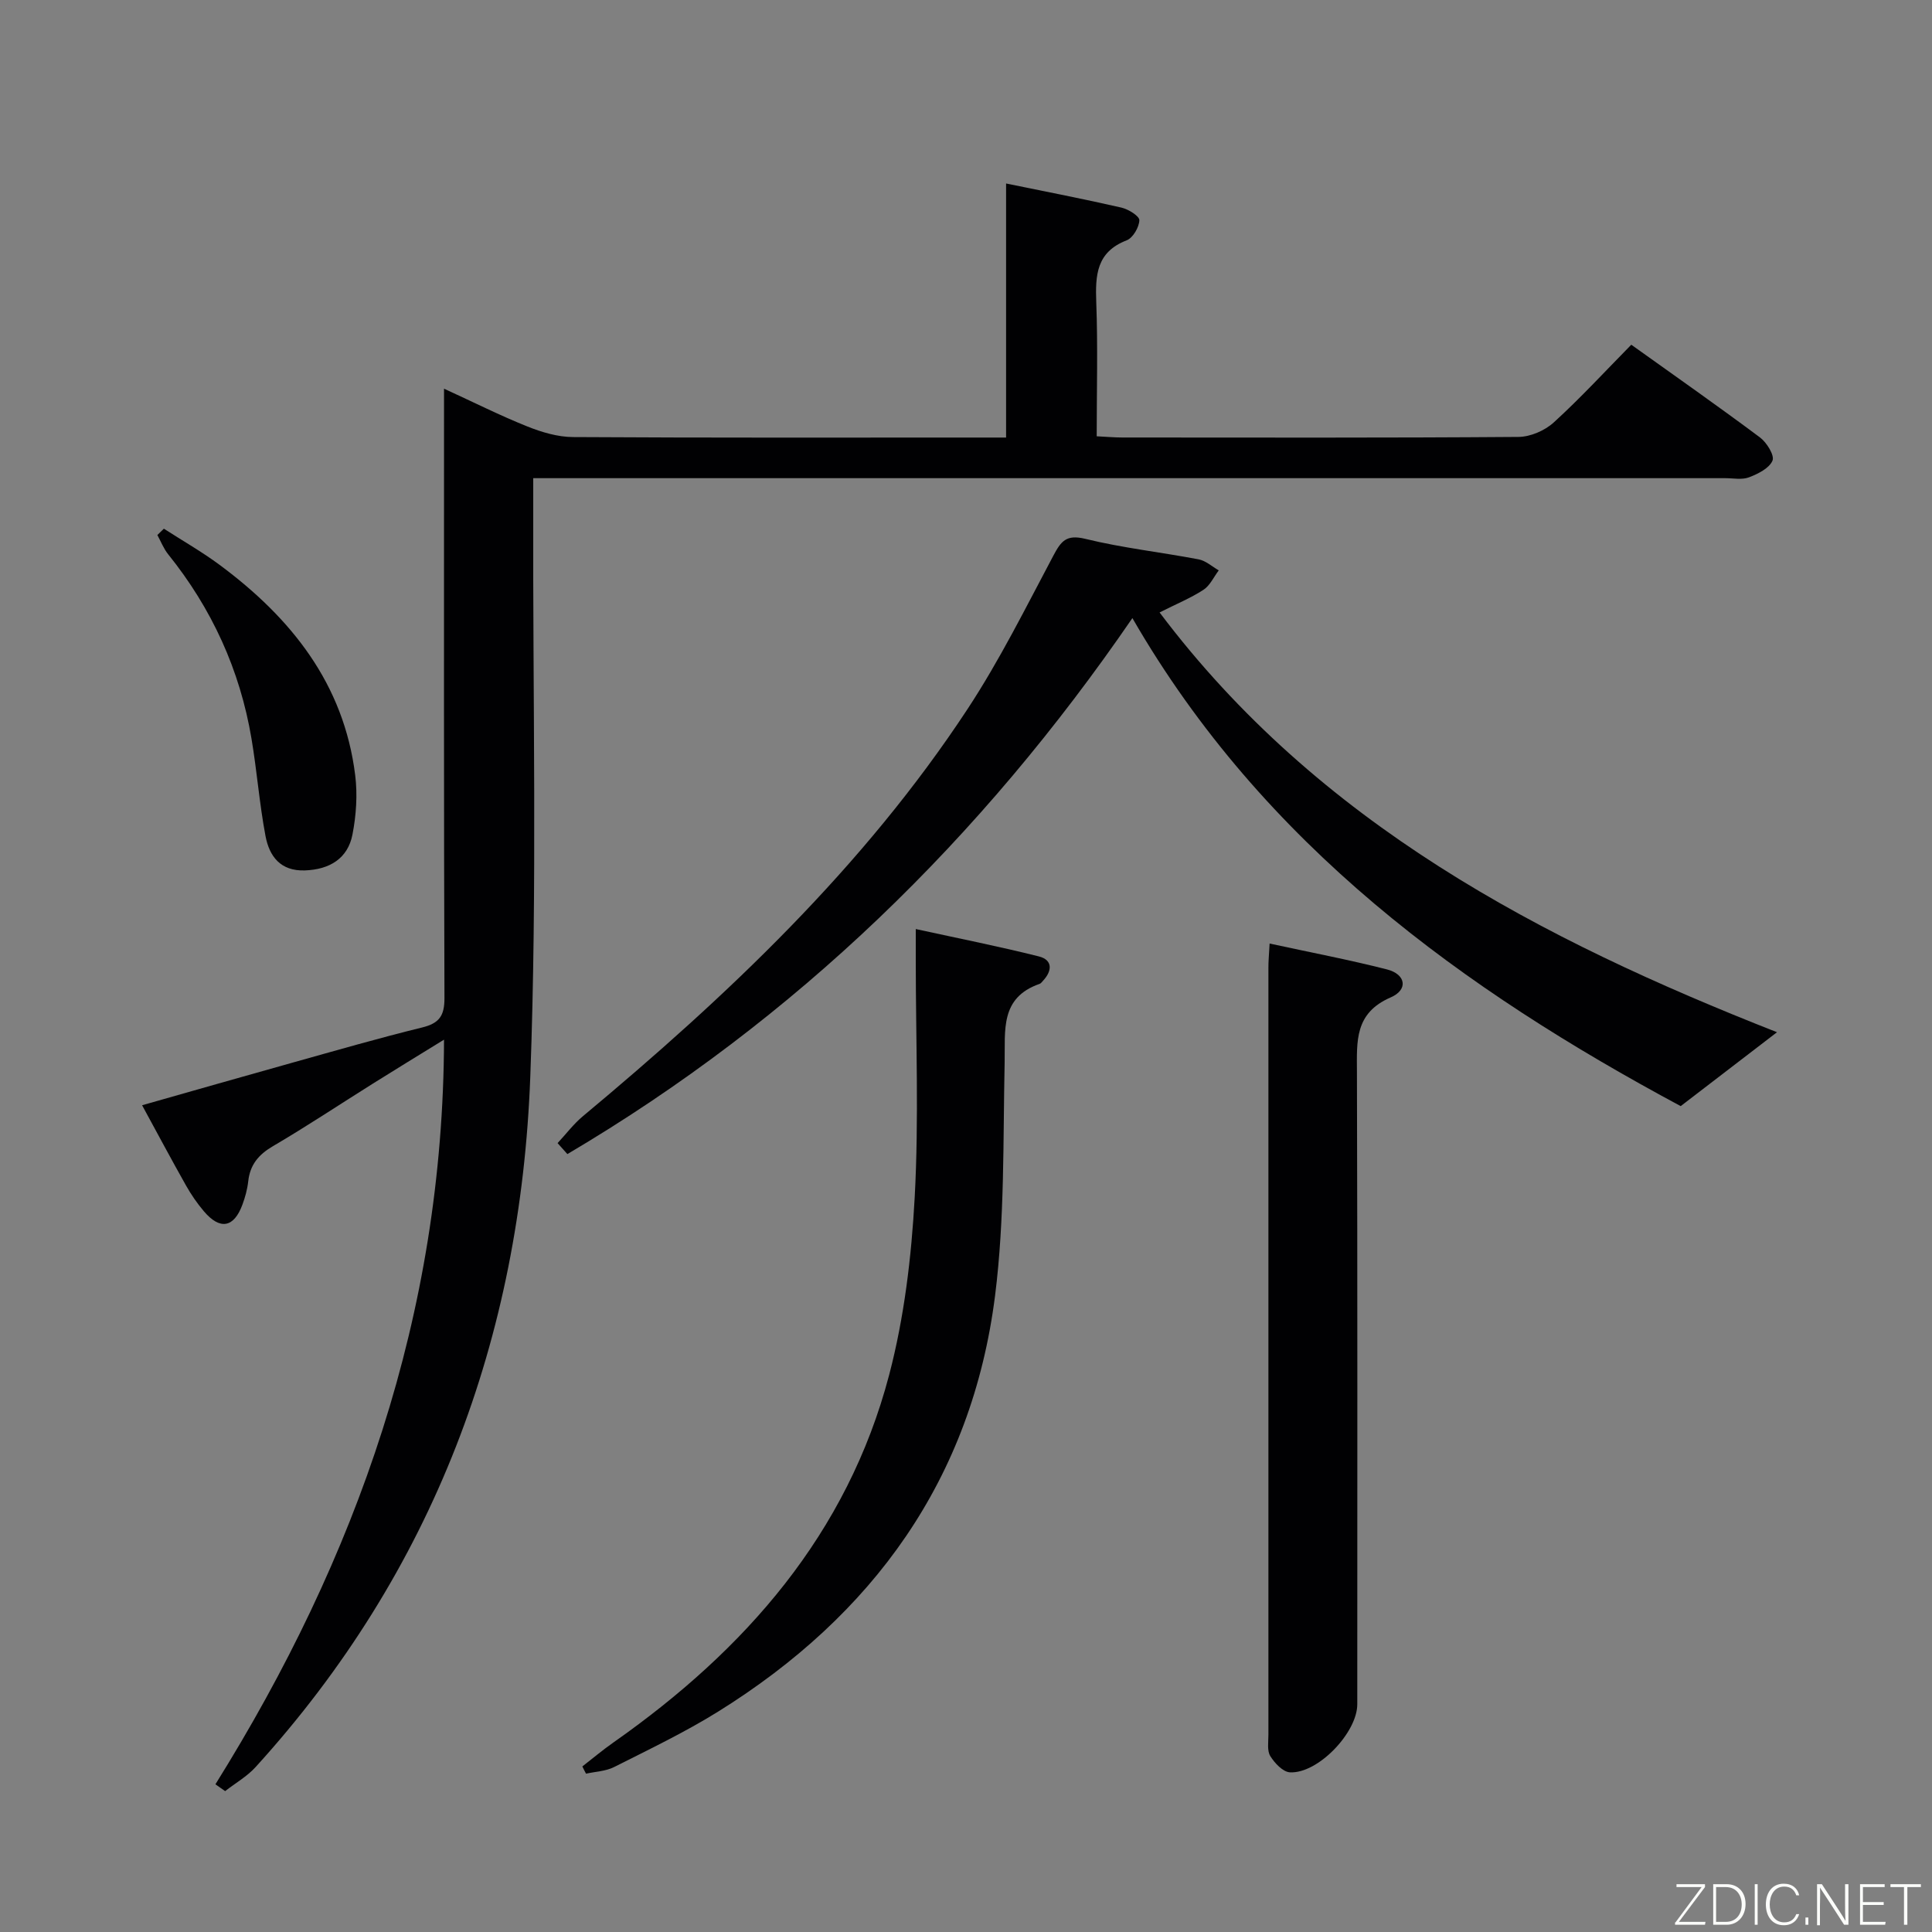 <svg enable-background="new 0 0 400 400" viewBox="0 0 400 400" xmlns="http://www.w3.org/2000/svg"><rect x="0" y="0" width="400" height="400" fill="#808080" stroke="none"/><path d="m44.6 369.42c29.29-46.96 47.16-97.34 47.33-154.17-5.32 3.28-10.05 6.16-14.73 9.1-6.91 4.33-13.69 8.85-20.72 12.97-2.98 1.75-4.72 3.86-5.09 7.28-.18 1.63-.63 3.27-1.2 4.81-1.77 4.79-4.64 5.3-7.98 1.37-1.39-1.64-2.63-3.44-3.69-5.32-3-5.31-5.86-10.69-9.1-16.63 10.75-3.05 20.9-5.96 31.07-8.8 8.95-2.5 17.88-5.09 26.9-7.3 3.54-.87 4.64-2.4 4.63-6.08-.14-39.99-.09-79.98-.09-119.98 0-1.79 0-3.59 0-6.2 6.17 2.83 11.61 5.57 17.24 7.82 2.99 1.2 6.32 2.19 9.5 2.2 27.99.17 55.99.1 83.98.1h5.65c0-17.5 0-34.71 0-52.6 8.49 1.74 16.21 3.23 23.87 4.99 1.45.33 3.75 1.76 3.72 2.62-.05 1.46-1.33 3.66-2.63 4.16-6.27 2.42-6.5 7.22-6.29 12.84.34 9.11.09 18.25.09 27.73 2.09.1 3.71.25 5.34.25 27.33.01 54.66.09 81.98-.12 2.48-.02 5.46-1.31 7.31-3 5.51-5.02 10.58-10.53 16.05-16.09 9.18 6.56 18.01 12.75 26.65 19.2 1.39 1.04 3.04 3.71 2.59 4.79-.66 1.58-2.99 2.75-4.86 3.46-1.46.56-3.29.18-4.95.18-79.98 0-159.97 0-239.95 0-1.99 0-3.98 0-6.82 0v5.97c-.12 39.32.86 78.68-.61 117.96-2.02 54.06-20.04 102.4-56.86 142.91-1.78 1.96-4.2 3.34-6.32 4.99-.66-.47-1.34-.94-2.01-1.41z" fill="#010103"/><path d="m115.44 236.67c1.74-1.86 3.29-3.94 5.23-5.56 29.91-24.93 58.1-51.55 79.65-84.31 6.64-10.1 12.06-21.02 17.74-31.71 1.6-3.01 2.66-4.5 6.63-3.53 7.71 1.89 15.66 2.76 23.48 4.25 1.48.28 2.78 1.49 4.16 2.28-1.04 1.37-1.81 3.14-3.16 4.02-2.63 1.71-5.59 2.92-9.09 4.69 32.9 43.7 78.91 67.69 127.83 86.91-6.47 4.96-12.69 9.73-19.94 15.3-44.87-24.07-86.38-53.98-113.52-101.04-31.29 45.63-69.73 83.08-116.98 110.97-.68-.77-1.36-1.52-2.03-2.27z" fill="#010103"/><path d="m262.86 195.35c8.52 1.85 16.48 3.36 24.31 5.36 3.89 1 4.45 4.19.76 5.79-7.52 3.26-7.01 9.09-6.99 15.5.13 43.61.07 87.23.07 130.85 0 5.88-8.18 14.43-13.96 14.09-1.45-.09-3.15-1.91-4.05-3.36-.69-1.12-.39-2.91-.39-4.4-.01-52.94-.01-105.88 0-158.81-.01-1.31.12-2.62.25-5.02z" fill="#010103"/><path d="m120.57 365.72c2.13-1.65 4.19-3.39 6.4-4.94 27.32-19.17 48.47-43.19 57.12-76.12 3.13-11.92 4.62-24.46 5.29-36.8.88-16.28.22-32.63.22-48.96 0-1.8 0-3.6 0-6.55 8.94 1.95 17.27 3.6 25.5 5.67 2.85.72 2.78 2.95.87 5.01-.23.24-.44.57-.73.67-8.24 2.86-7.1 9.64-7.24 16.27-.34 16.1.03 32.34-1.98 48.26-4.8 37.95-25.23 66.17-57.37 86.16-6.89 4.28-14.26 7.8-21.51 11.46-1.73.87-3.86.94-5.81 1.37-.27-.49-.52-1-.76-1.5z" fill="#010103"/><path d="m33.93 109.46c3.86 2.49 7.87 4.77 11.55 7.5 14.8 10.98 25.71 24.6 28.06 43.54.5 4.03.21 8.31-.57 12.3-.97 4.96-4.75 7.23-9.84 7.41s-7.37-2.95-8.16-7.12c-1.26-6.66-1.77-13.46-2.9-20.15-2.39-14.23-8.21-26.94-17.26-38.19-.94-1.17-1.5-2.65-2.23-3.98.45-.44.9-.87 1.35-1.31z" fill="#010103"/><g fill="#fbfcfa"><path d="m346.9 398 5.4-7.3h-5.2v-.6h5.9v.6l-5.4 7.2h5.5l-.1.6h-6.2v-.5z"/><path d="m354.7 390.1h2.8c2.3 0 3.9 1.6 3.9 4.1s-1.6 4.3-3.9 4.3h-2.8zm.6 7.8h2c2.2 0 3.3-1.6 3.3-3.6 0-1.8-1-3.6-3.3-3.6h-2z"/><path d="m363.9 390.1v8.4h-.6v-8.4h1.6z"/><path d="m372.5 396.3c-.4 1.3-1.4 2.3-3.2 2.3-2.4 0-3.7-1.9-3.7-4.3 0-2.3 1.2-4.3 3.7-4.3 1.8 0 2.9 1 3.2 2.4h-.6c-.4-1.1-1.1-1.8-2.5-1.8-2.1 0-3 1.9-3 3.7s.9 3.7 3 3.7c1.4 0 2.1-.7 2.5-1.7z"/><path d="m373.8 398.5v-1.5h.6v1.5z"/><path d="m376.2 398.5v-8.4h1c1.3 2 4.4 6.7 4.9 7.6-.1-1.2-.1-2.4-.1-3.8v-3.8h.7v8.4h-.9c-1.2-1.9-4.4-6.8-5-7.7.1 1.1 0 2.3 0 3.9v3.9h-.6z"/><path d="m390 394.4h-4.3v3.5h4.7l-.1.6h-5.2v-8.4h5.1v.6h-4.5v3.1h4.3z"/><path d="m394.2 390.7h-2.8v-.6h6.3v.6h-2.8v7.8h-.7z"/></g></svg>
